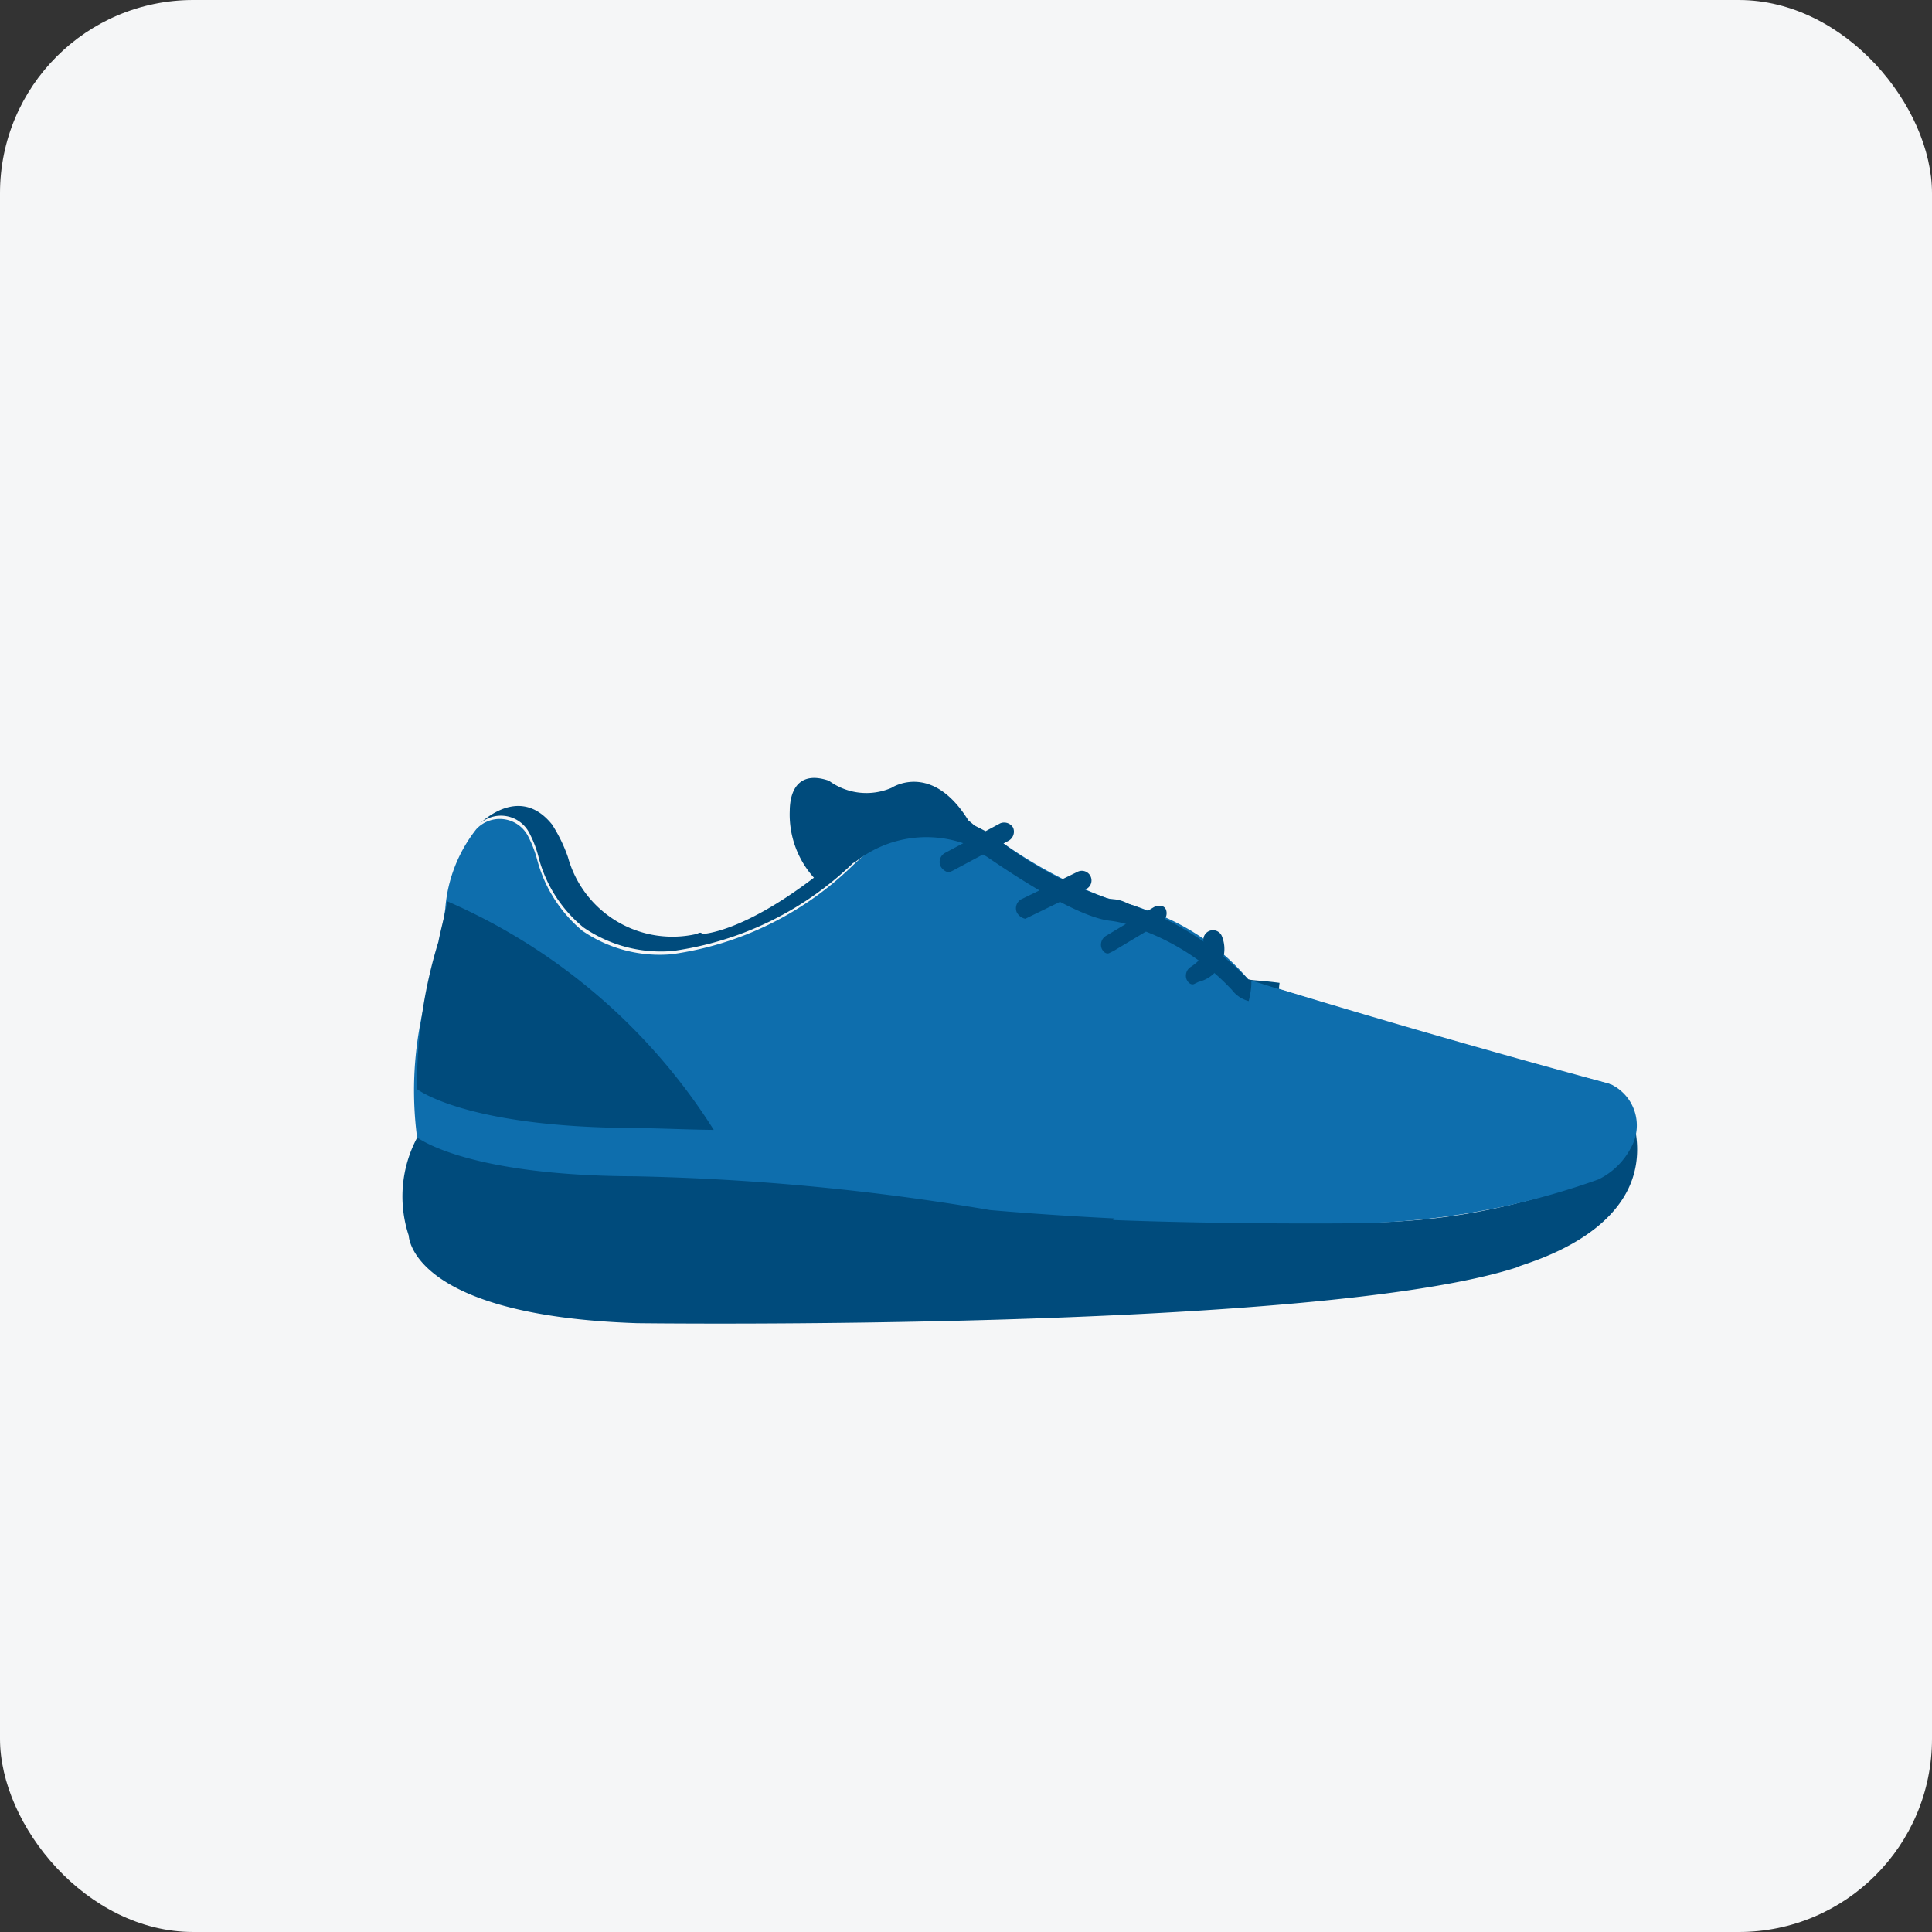 <svg xmlns="http://www.w3.org/2000/svg" width="40" height="40" viewBox="0 0 40 40">
    <rect x="0" y="0" width="40" height="40" fill="#333333" stroke="none"/>
    <defs>
        <style>
            .cls-3{fill:#004b7c}.cls-4{fill:#0e6ead}
        </style>
    </defs>
    <g id="Group_13321" transform="translate(-255 -1395)">
        <rect id="Rectangle_2777" width="40" height="40" fill="#f5f6f7" rx="4" transform="translate(255 1395)"/>
        <g id="Group_12652" transform="translate(-225 -48)">
            <path id="Rectangle_2890" fill="none" d="M0 0H24V24H0z" transform="translate(488 1454)"/>
            <g id="running-shoes_1_" transform="rotate(-26 3409.458 -319.94)">
                <path id="Path_4503" d="M208.158 115.142c.35-.1.8-.3 1.2-.4a2.968 2.968 0 0 1 2.15.7c-.05-1.7-1.15-1.55-1.15-1.55a1.309 1.309 0 0 1-1.1-.7c-.45-.45-.8-.2-1 .2a1.956 1.956 0 0 0-.15 1.5z" class="cls-3" transform="translate(-197.262 -110.75)"/>
                <path id="Path_4504" d="M.687 73.412a7.463 7.463 0 0 1 1.6-2.7 12.8 12.8 0 0 0 1-1.3 3.02 3.02 0 0 1 1.3-1.2.661.661 0 0 1 .9.6 2.453 2.453 0 0 1-.05.55 2.875 2.875 0 0 0 .2 1.7 2.827 2.827 0 0 0 1.45 1.25 6.69 6.69 0 0 0 4.151 0s.3-.1.75-.2a2.162 2.162 0 0 1 2.2 1 9.509 9.509 0 0 0 1.5 2.1 6 6 0 0 1 .6.55 4.792 4.792 0 0 1 1.3 2.25s2.524 2.384 5.751 5.2a.848.848 0 0 1-.2 1.3 1.4 1.4 0 0 1-.9.3 13.273 13.273 0 0 1-5.151-1.5 60.251 60.251 0 0 1-6.45-3.291 57.626 57.626 0 0 0-6.334-3.757C1.155 74.715.687 73.412.687 73.412z" class="cls-4" transform="translate(.407 -68.069)"/>
                <path id="Path_4505" d="M27.073 190.79a.849.849 0 0 1-.3.3 1.4 1.4 0 0 1-.9.3 13.273 13.273 0 0 1-5.151-1.5 71.578 71.578 0 0 1-6.4-3.4 49.709 49.709 0 0 0-6.3-3.851c-3.151-1.55-3.7-2.7-3.7-2.7a2.585 2.585 0 0 0-1.05 1.75s-.7 1.5 3.451 3.7c0 0 12.6 6.351 16.9 6.951-.001-.05 2.9.65 3.45-1.55z" class="cls-3" transform="translate(-3.224 -174.596)"/>
                <path id="Path_4506" d="M129.793 76.285c-.1.15-.1.2-.25.2a.851.851 0 0 1-.35-.05.636.636 0 0 1-.35-.45 4.864 4.864 0 0 0-1.15-1.95 2.032 2.032 0 0 0-.5-.45c-.15-.1-.65-.45-1.7-2.3l-.3-.45a2.369 2.369 0 0 0-2.2-.65h-.05a6.689 6.689 0 0 1-4.151 0 2.827 2.827 0 0 1-1.45-1.25 2.785 2.785 0 0 1-.2-1.7 2.241 2.241 0 0 0 .05-.55.661.661 0 0 0-.9-.6s1.15-.45 1.4.65a3.163 3.163 0 0 1 0 .75 2.245 2.245 0 0 0 1.7 2.6c.05 0 .1 0 .1.05 0 0 .95.45 3.5-.25a5.818 5.818 0 0 1 .9-.2h.05a1.449 1.449 0 0 1 1.6.9l.15.2c.05.1.1.15.15.25a7.961 7.961 0 0 0 1.55 2.15.736.736 0 0 1 .3.25 6.308 6.308 0 0 1 1.55 2.5c.051.05.251.15.551.35z" class="cls-3" transform="translate(-111.246 -65.992)"/>
                <g id="Group_12649" transform="translate(1.095 2.042)">
                    <path id="Path_4507" d="M383.842 116.288a12.34 12.34 0 0 0-2.882-6.669c-.15.2-.386.47-.536.67a10 10 0 0 0-1.733 2.548s.55 1.15 3.7 2.7c.501.251.951.501 1.451.751z" class="cls-3" transform="translate(-378.253 -110.436)"/>
                    <path id="Path_4508" d="M10.5 284.217c-3.126-2.694-5.751-5.2-5.751-5.2 0-.1-.1 1.05-4.751 3.2 2.05 1.1 4.251 2.15 4.251 2.15a15.582 15.582 0 0 0 5.151 1.5 1.5 1.5 0 0 0 .9-.3.941.941 0 0 0 .2-1.35z" class="cls-4" transform="translate(12.202 -271.064)"/>
                    <path id="Path_4509" d="M193.724 168.4a.215.215 0 0 0-.2-.2l-1.3.05a.215.215 0 0 0-.2.2.26.26 0 0 0 .1.2h.1l1.3-.05a.215.215 0 0 0 .2-.2z" class="cls-3" transform="translate(-179.822 -165.453)"/>
                    <path id="Path_4510" d="M172.192 202.337h-1.3a.215.215 0 0 0-.2.2.26.26 0 0 0 .1.2h1.4a.2.2 0 0 0 0-.4z" class="cls-3" transform="translate(-157.49 -197.986)"/>
                    <path id="Path_4511" d="M148.575 231.137l-1.15.1a.215.215 0 0 0-.2.2c0 .1.05.15.1.15h.1l1.15-.1a.215.215 0 0 0 .2-.2c0-.1-.1-.15-.2-.15z" class="cls-3" transform="translate(-132.772 -225.436)"/>
                    <path id="Path_4512" d="M131.208 251.6a.2.2 0 0 0-.4 0c0 .25-.45.3-.45.3a.215.215 0 0 0-.2.2c0 .1.05.15.1.15h.1a.7.7 0 0 0 .85-.65z" class="cls-3" transform="translate(-114.405 -244.753)"/>
                </g>
            </g>
        </g>
    </g>
</svg>
